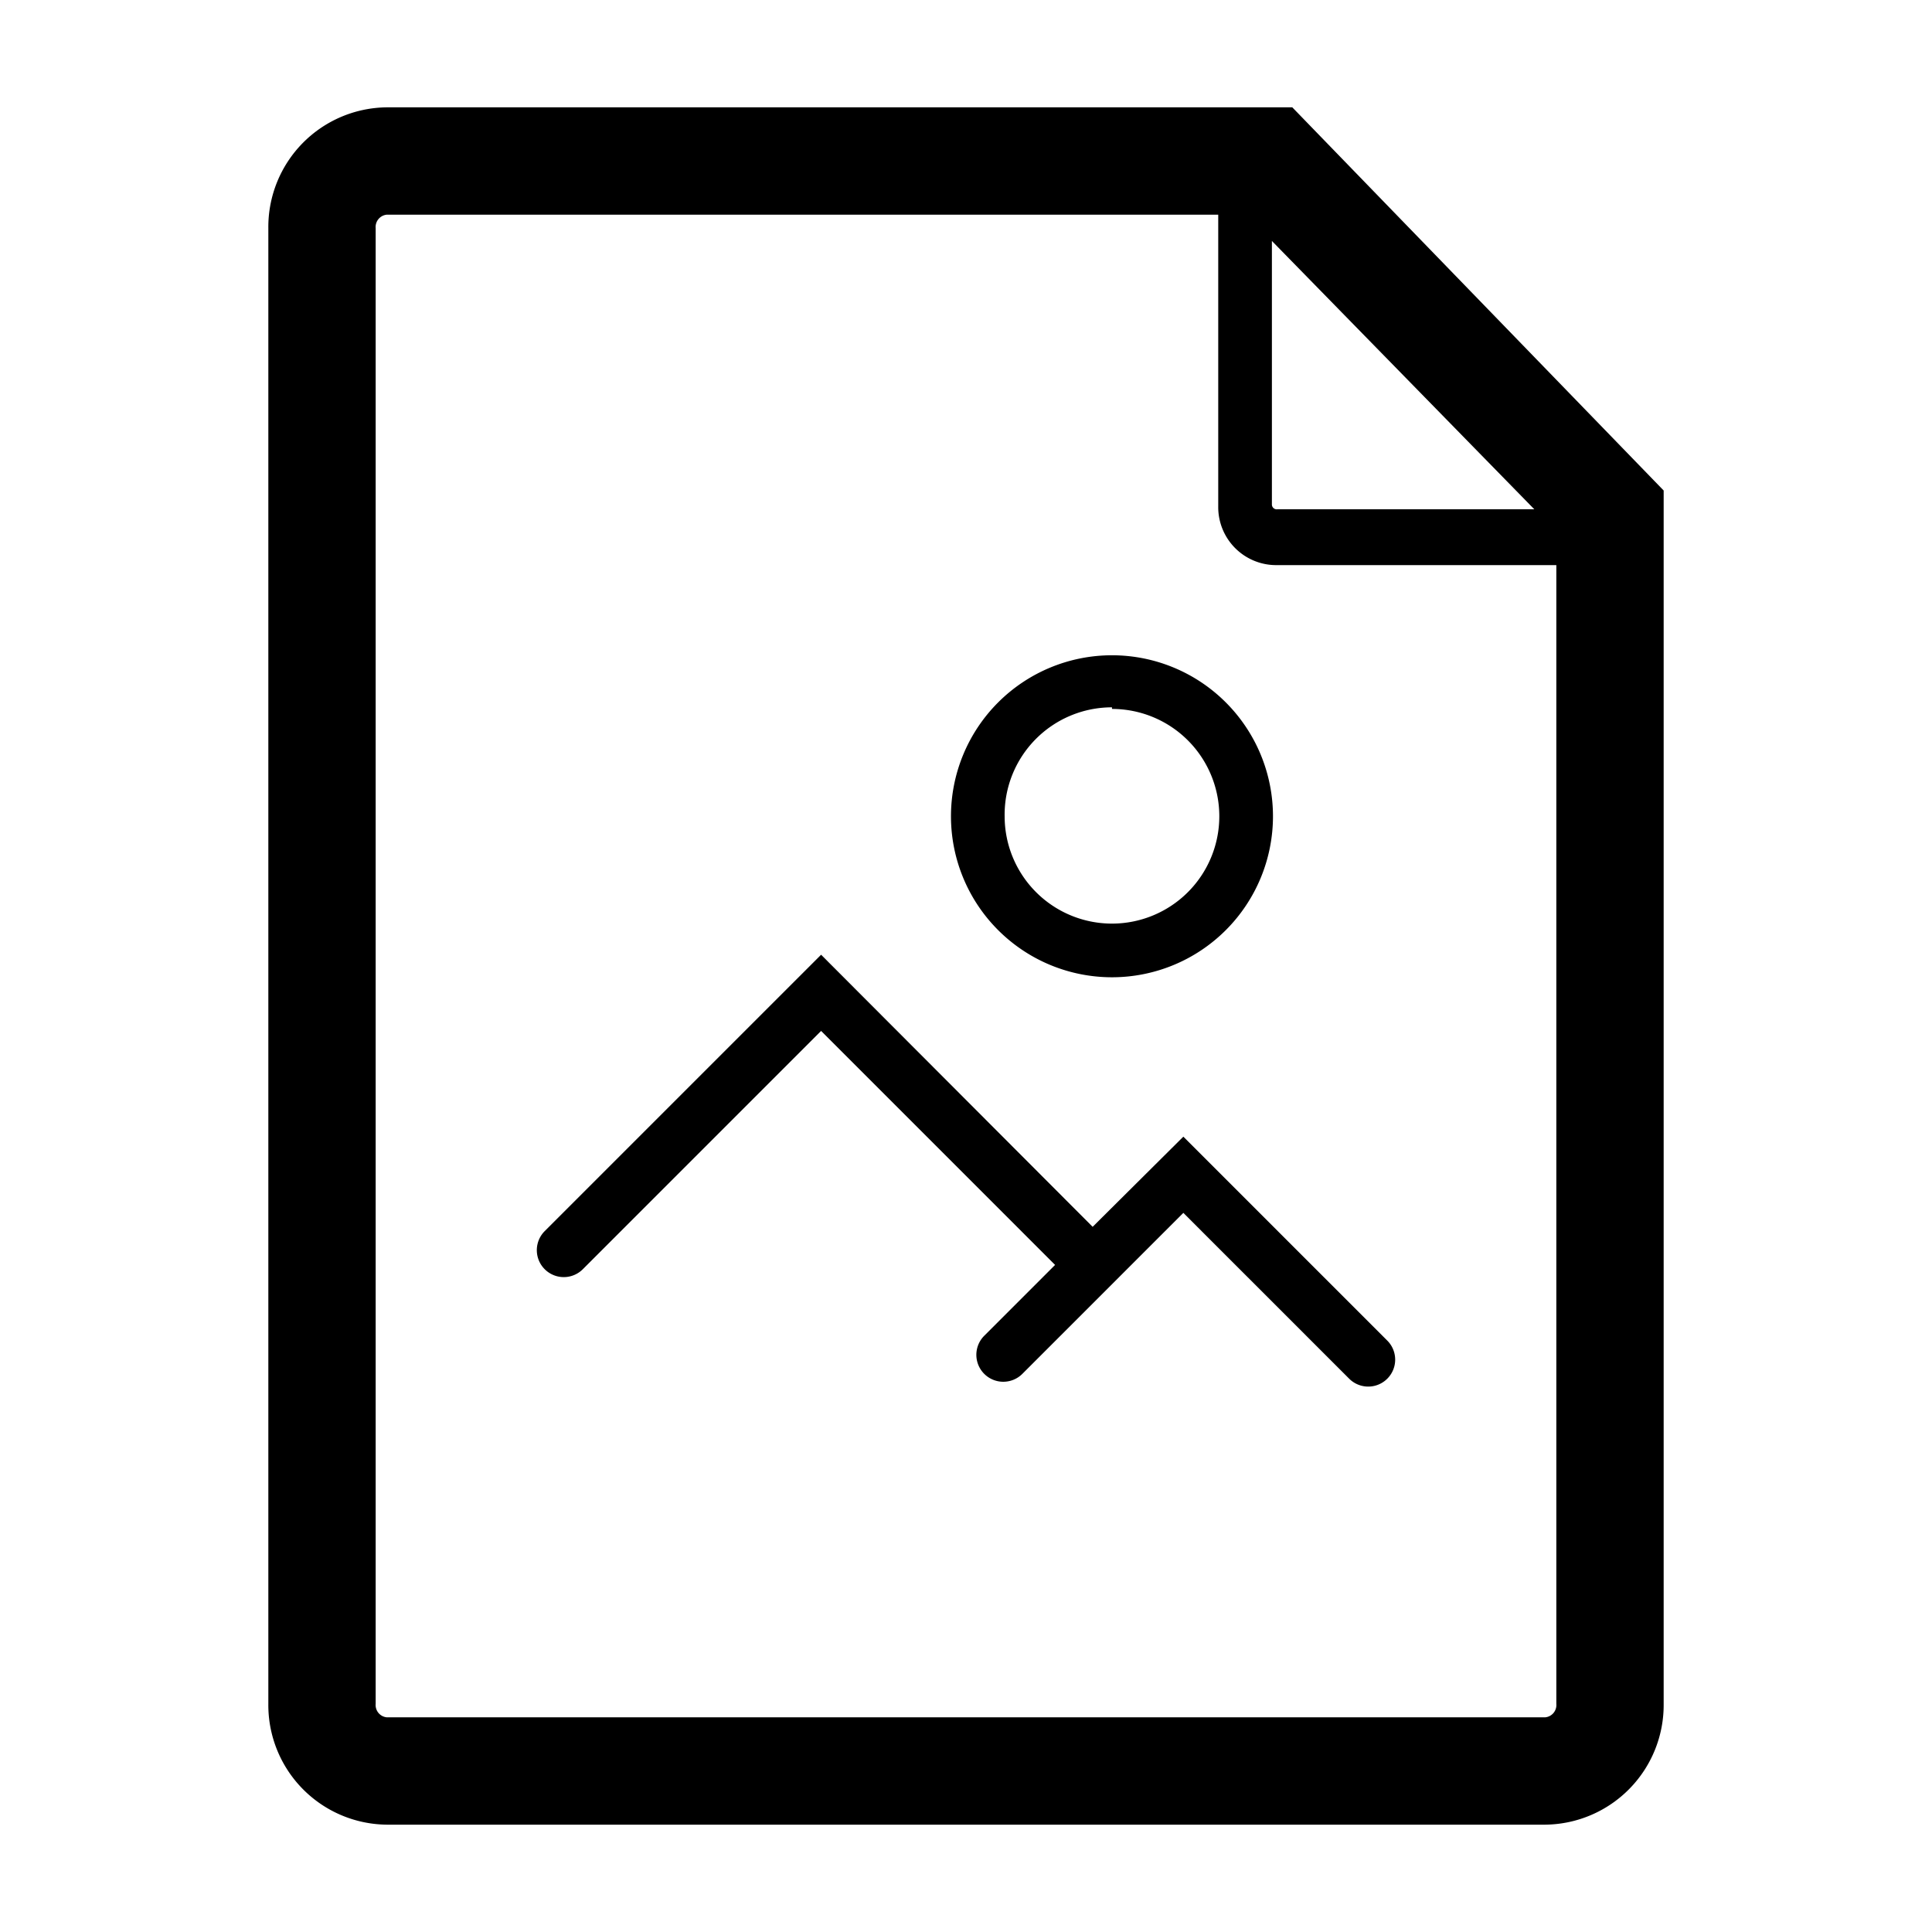 <svg id="Calque_1" data-name="Calque 1" xmlns="http://www.w3.org/2000/svg" viewBox="0 0 36 36"><title>A</title><path d="M24.08,2H7.21A2.23,2.23,0,0,0,5,4.25v27.5A2.23,2.23,0,0,0,7.21,34H28.79A2.23,2.23,0,0,0,31,31.75V9.14ZM23.7,4.49l4.89,5H23.8a.09.09,0,0,1-.1-.09ZM29,31.75a.23.23,0,0,1-.21.25H7.21A.23.23,0,0,1,7,31.75V4.25A.23.23,0,0,1,7.21,4H22.7V9.44a1.08,1.08,0,0,0,1.1,1.09H29Z"/><path d="M20.72,18.21a3,3,0,1,0-3-3A3,3,0,0,0,20.72,18.21Zm0-5a2,2,0,1,1-2,2A2,2,0,0,1,20.72,13.18Z"/><path d="M20.36,22.86,15.3,17.79l-5.15,5.15a.5.5,0,0,0,.71.71l4.44-4.44,4.36,4.36-1.32,1.32a.5.5,0,0,0,.71.71l3-3,3.09,3.09a.5.5,0,1,0,.71-.71l-3.8-3.8Z"/></svg>